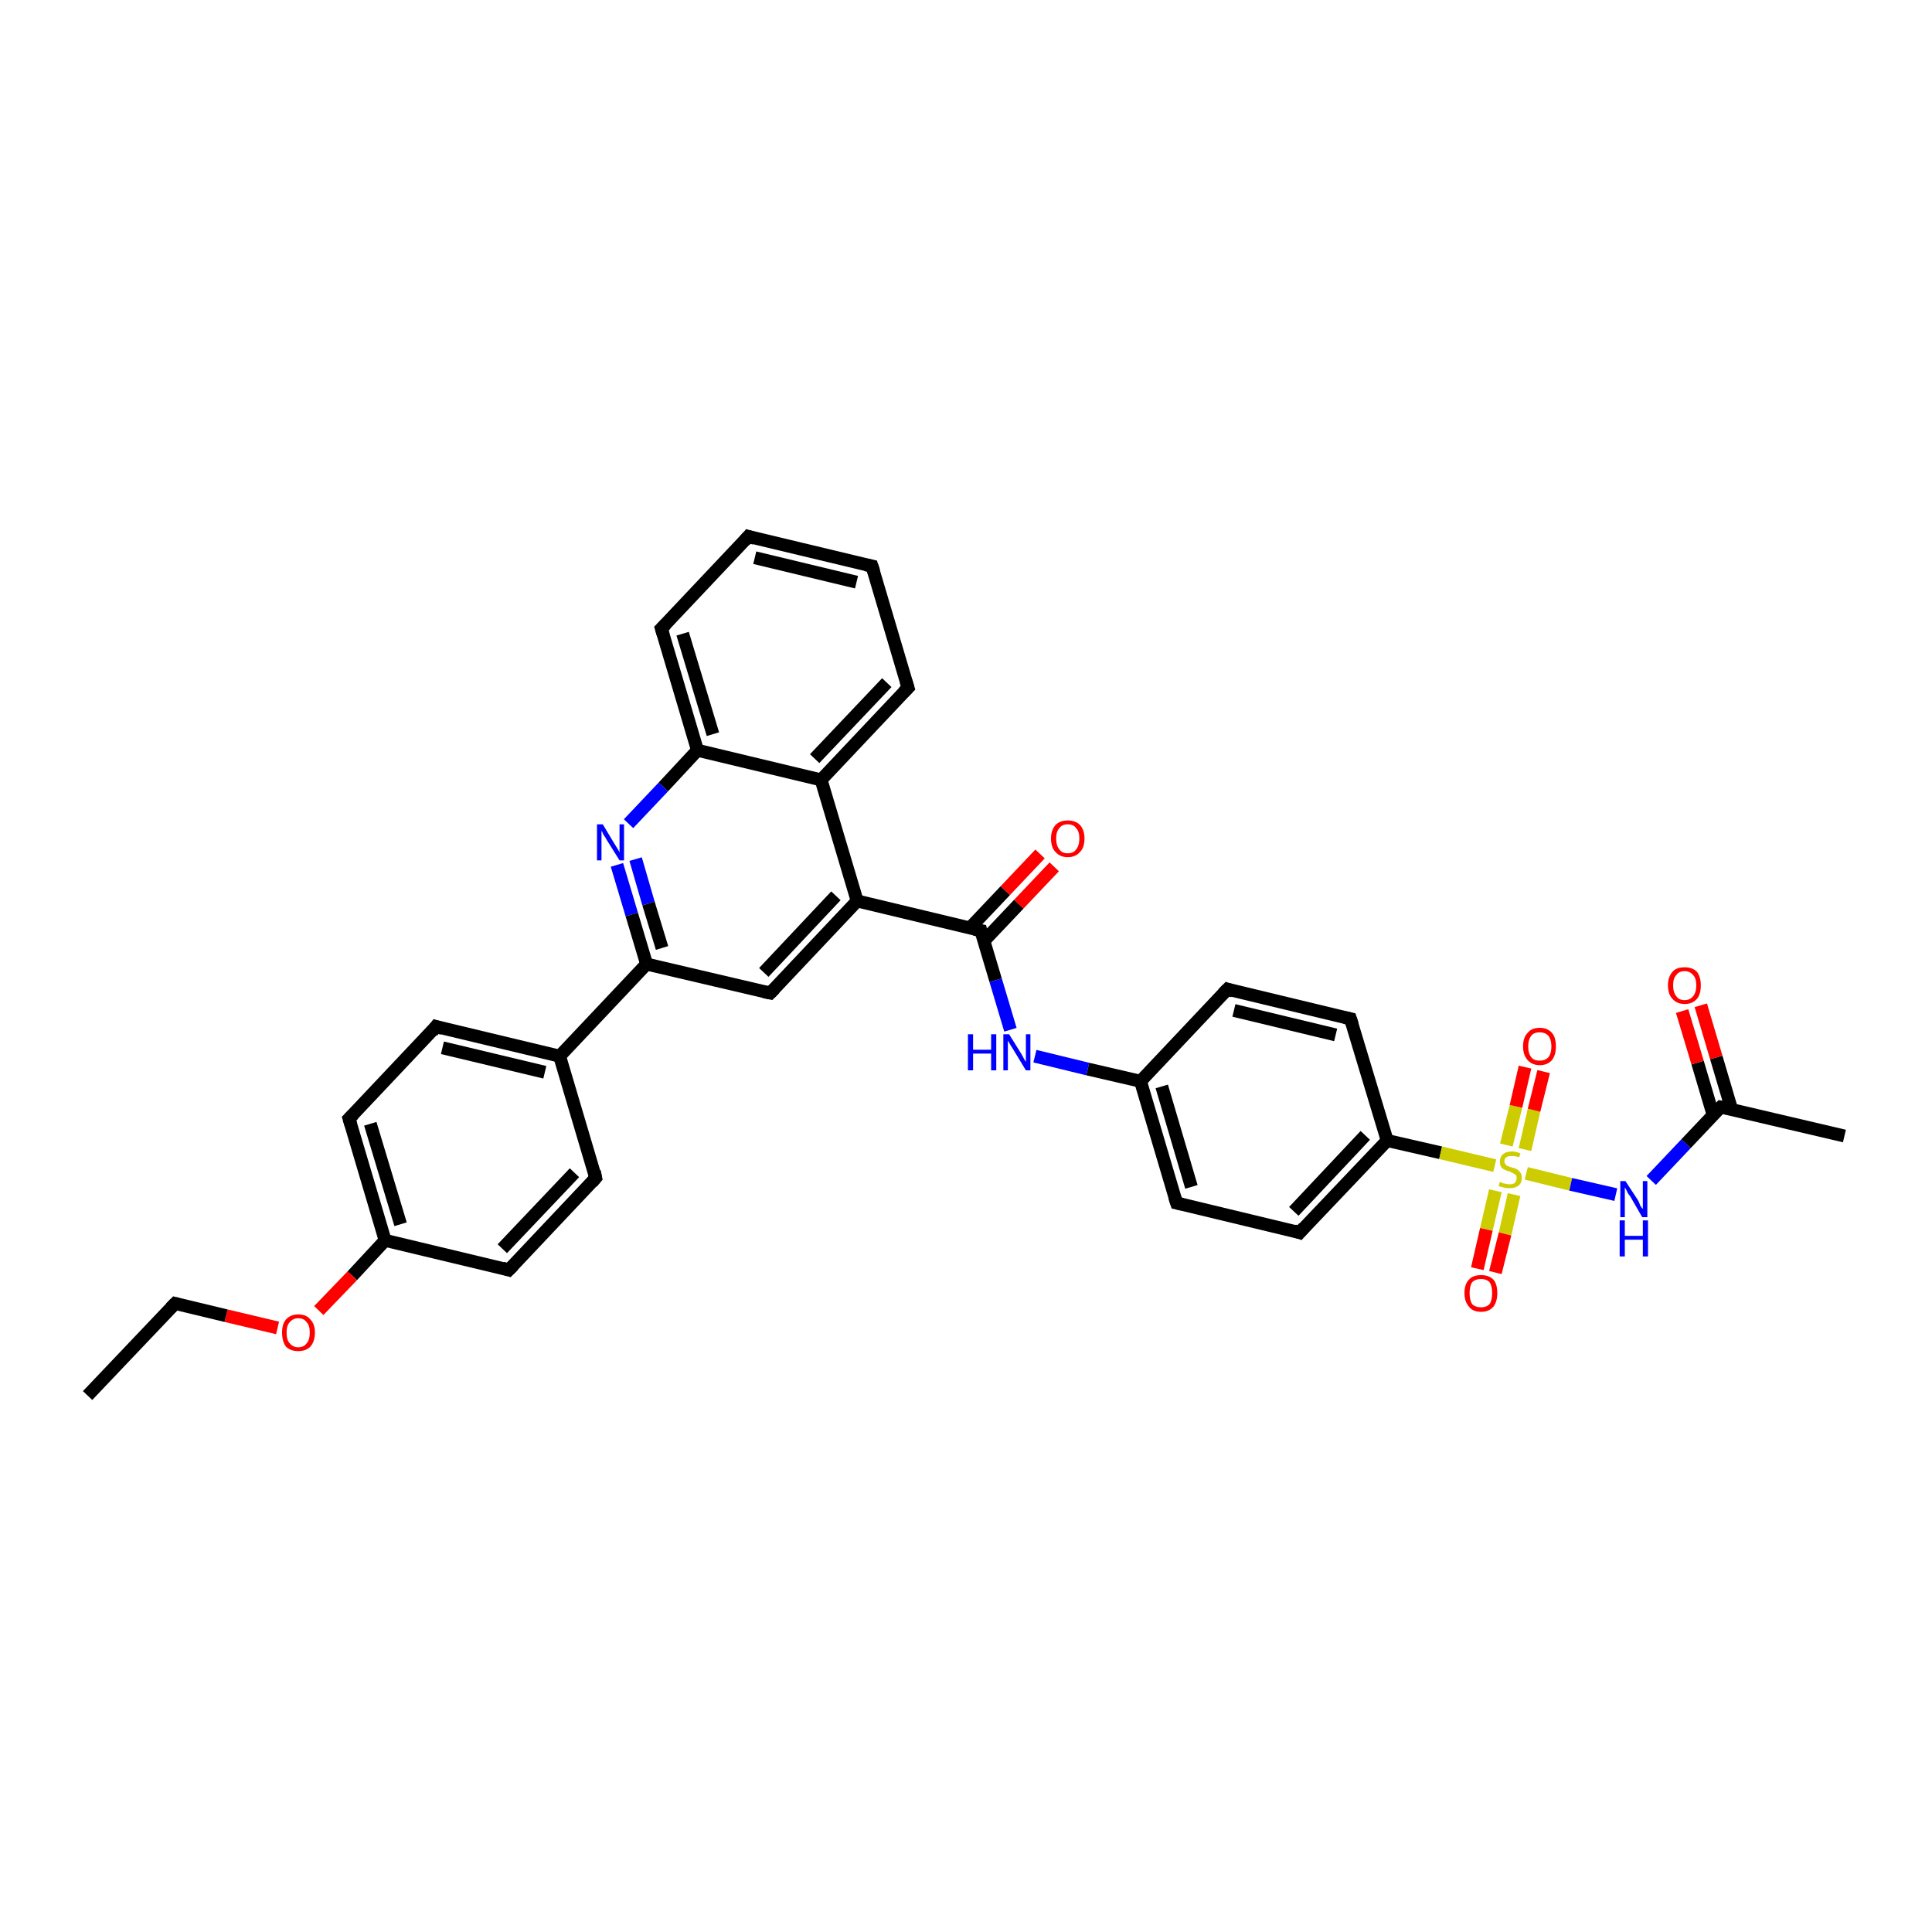 <?xml version='1.0' encoding='iso-8859-1'?>
<svg version='1.1' baseProfile='full'
              xmlns='http://www.w3.org/2000/svg'
                      xmlns:rdkit='http://www.rdkit.org/xml'
                      xmlns:xlink='http://www.w3.org/1999/xlink'
                  xml:space='preserve'
width='300px' height='300px' viewBox='0 0 300 300'>
<!-- END OF HEADER -->
<rect style='opacity:1.0;fill:#FFFFFF;stroke:none' width='300.0' height='300.0' x='0.0' y='0.0'> </rect>
<path class='bond-0 atom-0 atom-1' d='M 215.4,177.1 L 201.8,191.4' style='fill:none;fill-rule:evenodd;stroke:#000000;stroke-width:2.0px;stroke-linecap:butt;stroke-linejoin:miter;stroke-opacity:1' />
<path class='bond-0 atom-0 atom-1' d='M 212.0,176.3 L 200.9,188.1' style='fill:none;fill-rule:evenodd;stroke:#000000;stroke-width:2.0px;stroke-linecap:butt;stroke-linejoin:miter;stroke-opacity:1' />
<path class='bond-1 atom-1 atom-2' d='M 201.8,191.4 L 182.7,186.8' style='fill:none;fill-rule:evenodd;stroke:#000000;stroke-width:2.0px;stroke-linecap:butt;stroke-linejoin:miter;stroke-opacity:1' />
<path class='bond-2 atom-2 atom-3' d='M 182.7,186.8 L 177.1,167.9' style='fill:none;fill-rule:evenodd;stroke:#000000;stroke-width:2.0px;stroke-linecap:butt;stroke-linejoin:miter;stroke-opacity:1' />
<path class='bond-2 atom-2 atom-3' d='M 185.0,184.3 L 180.4,168.7' style='fill:none;fill-rule:evenodd;stroke:#000000;stroke-width:2.0px;stroke-linecap:butt;stroke-linejoin:miter;stroke-opacity:1' />
<path class='bond-3 atom-3 atom-4' d='M 177.1,167.9 L 168.9,166.0' style='fill:none;fill-rule:evenodd;stroke:#000000;stroke-width:2.0px;stroke-linecap:butt;stroke-linejoin:miter;stroke-opacity:1' />
<path class='bond-3 atom-3 atom-4' d='M 168.9,166.0 L 160.7,164.0' style='fill:none;fill-rule:evenodd;stroke:#0000FF;stroke-width:2.0px;stroke-linecap:butt;stroke-linejoin:miter;stroke-opacity:1' />
<path class='bond-4 atom-4 atom-5' d='M 156.9,159.9 L 154.6,152.2' style='fill:none;fill-rule:evenodd;stroke:#0000FF;stroke-width:2.0px;stroke-linecap:butt;stroke-linejoin:miter;stroke-opacity:1' />
<path class='bond-4 atom-4 atom-5' d='M 154.6,152.2 L 152.3,144.5' style='fill:none;fill-rule:evenodd;stroke:#000000;stroke-width:2.0px;stroke-linecap:butt;stroke-linejoin:miter;stroke-opacity:1' />
<path class='bond-5 atom-5 atom-6' d='M 152.3,144.5 L 133.1,139.9' style='fill:none;fill-rule:evenodd;stroke:#000000;stroke-width:2.0px;stroke-linecap:butt;stroke-linejoin:miter;stroke-opacity:1' />
<path class='bond-6 atom-6 atom-7' d='M 133.1,139.9 L 127.5,121.1' style='fill:none;fill-rule:evenodd;stroke:#000000;stroke-width:2.0px;stroke-linecap:butt;stroke-linejoin:miter;stroke-opacity:1' />
<path class='bond-7 atom-7 atom-8' d='M 127.5,121.1 L 141.0,106.8' style='fill:none;fill-rule:evenodd;stroke:#000000;stroke-width:2.0px;stroke-linecap:butt;stroke-linejoin:miter;stroke-opacity:1' />
<path class='bond-7 atom-7 atom-8' d='M 126.5,117.8 L 137.7,106.0' style='fill:none;fill-rule:evenodd;stroke:#000000;stroke-width:2.0px;stroke-linecap:butt;stroke-linejoin:miter;stroke-opacity:1' />
<path class='bond-8 atom-8 atom-9' d='M 141.0,106.8 L 135.4,87.9' style='fill:none;fill-rule:evenodd;stroke:#000000;stroke-width:2.0px;stroke-linecap:butt;stroke-linejoin:miter;stroke-opacity:1' />
<path class='bond-9 atom-9 atom-10' d='M 135.4,87.9 L 116.2,83.3' style='fill:none;fill-rule:evenodd;stroke:#000000;stroke-width:2.0px;stroke-linecap:butt;stroke-linejoin:miter;stroke-opacity:1' />
<path class='bond-9 atom-9 atom-10' d='M 133.0,90.4 L 117.2,86.6' style='fill:none;fill-rule:evenodd;stroke:#000000;stroke-width:2.0px;stroke-linecap:butt;stroke-linejoin:miter;stroke-opacity:1' />
<path class='bond-10 atom-10 atom-11' d='M 116.2,83.3 L 102.7,97.6' style='fill:none;fill-rule:evenodd;stroke:#000000;stroke-width:2.0px;stroke-linecap:butt;stroke-linejoin:miter;stroke-opacity:1' />
<path class='bond-11 atom-11 atom-12' d='M 102.7,97.6 L 108.3,116.5' style='fill:none;fill-rule:evenodd;stroke:#000000;stroke-width:2.0px;stroke-linecap:butt;stroke-linejoin:miter;stroke-opacity:1' />
<path class='bond-11 atom-11 atom-12' d='M 106.0,98.4 L 110.7,114.0' style='fill:none;fill-rule:evenodd;stroke:#000000;stroke-width:2.0px;stroke-linecap:butt;stroke-linejoin:miter;stroke-opacity:1' />
<path class='bond-12 atom-12 atom-13' d='M 108.3,116.5 L 103.0,122.2' style='fill:none;fill-rule:evenodd;stroke:#000000;stroke-width:2.0px;stroke-linecap:butt;stroke-linejoin:miter;stroke-opacity:1' />
<path class='bond-12 atom-12 atom-13' d='M 103.0,122.2 L 97.6,127.9' style='fill:none;fill-rule:evenodd;stroke:#0000FF;stroke-width:2.0px;stroke-linecap:butt;stroke-linejoin:miter;stroke-opacity:1' />
<path class='bond-13 atom-13 atom-14' d='M 95.8,134.3 L 98.1,142.0' style='fill:none;fill-rule:evenodd;stroke:#0000FF;stroke-width:2.0px;stroke-linecap:butt;stroke-linejoin:miter;stroke-opacity:1' />
<path class='bond-13 atom-13 atom-14' d='M 98.1,142.0 L 100.4,149.7' style='fill:none;fill-rule:evenodd;stroke:#000000;stroke-width:2.0px;stroke-linecap:butt;stroke-linejoin:miter;stroke-opacity:1' />
<path class='bond-13 atom-13 atom-14' d='M 98.7,133.4 L 100.7,140.3' style='fill:none;fill-rule:evenodd;stroke:#0000FF;stroke-width:2.0px;stroke-linecap:butt;stroke-linejoin:miter;stroke-opacity:1' />
<path class='bond-13 atom-13 atom-14' d='M 100.7,140.3 L 102.8,147.2' style='fill:none;fill-rule:evenodd;stroke:#000000;stroke-width:2.0px;stroke-linecap:butt;stroke-linejoin:miter;stroke-opacity:1' />
<path class='bond-14 atom-14 atom-15' d='M 100.4,149.7 L 86.9,164.0' style='fill:none;fill-rule:evenodd;stroke:#000000;stroke-width:2.0px;stroke-linecap:butt;stroke-linejoin:miter;stroke-opacity:1' />
<path class='bond-15 atom-15 atom-16' d='M 86.9,164.0 L 67.7,159.4' style='fill:none;fill-rule:evenodd;stroke:#000000;stroke-width:2.0px;stroke-linecap:butt;stroke-linejoin:miter;stroke-opacity:1' />
<path class='bond-15 atom-15 atom-16' d='M 84.6,166.5 L 68.7,162.7' style='fill:none;fill-rule:evenodd;stroke:#000000;stroke-width:2.0px;stroke-linecap:butt;stroke-linejoin:miter;stroke-opacity:1' />
<path class='bond-16 atom-16 atom-17' d='M 67.7,159.4 L 54.2,173.7' style='fill:none;fill-rule:evenodd;stroke:#000000;stroke-width:2.0px;stroke-linecap:butt;stroke-linejoin:miter;stroke-opacity:1' />
<path class='bond-17 atom-17 atom-18' d='M 54.2,173.7 L 59.8,192.6' style='fill:none;fill-rule:evenodd;stroke:#000000;stroke-width:2.0px;stroke-linecap:butt;stroke-linejoin:miter;stroke-opacity:1' />
<path class='bond-17 atom-17 atom-18' d='M 57.5,174.5 L 62.2,190.1' style='fill:none;fill-rule:evenodd;stroke:#000000;stroke-width:2.0px;stroke-linecap:butt;stroke-linejoin:miter;stroke-opacity:1' />
<path class='bond-18 atom-18 atom-19' d='M 59.8,192.6 L 54.7,198.1' style='fill:none;fill-rule:evenodd;stroke:#000000;stroke-width:2.0px;stroke-linecap:butt;stroke-linejoin:miter;stroke-opacity:1' />
<path class='bond-18 atom-18 atom-19' d='M 54.7,198.1 L 49.5,203.5' style='fill:none;fill-rule:evenodd;stroke:#FF0000;stroke-width:2.0px;stroke-linecap:butt;stroke-linejoin:miter;stroke-opacity:1' />
<path class='bond-19 atom-19 atom-20' d='M 43.1,206.2 L 35.1,204.3' style='fill:none;fill-rule:evenodd;stroke:#FF0000;stroke-width:2.0px;stroke-linecap:butt;stroke-linejoin:miter;stroke-opacity:1' />
<path class='bond-19 atom-19 atom-20' d='M 35.1,204.3 L 27.2,202.4' style='fill:none;fill-rule:evenodd;stroke:#000000;stroke-width:2.0px;stroke-linecap:butt;stroke-linejoin:miter;stroke-opacity:1' />
<path class='bond-20 atom-20 atom-21' d='M 27.2,202.4 L 13.6,216.7' style='fill:none;fill-rule:evenodd;stroke:#000000;stroke-width:2.0px;stroke-linecap:butt;stroke-linejoin:miter;stroke-opacity:1' />
<path class='bond-21 atom-18 atom-22' d='M 59.8,192.6 L 79.0,197.2' style='fill:none;fill-rule:evenodd;stroke:#000000;stroke-width:2.0px;stroke-linecap:butt;stroke-linejoin:miter;stroke-opacity:1' />
<path class='bond-22 atom-22 atom-23' d='M 79.0,197.2 L 92.5,182.9' style='fill:none;fill-rule:evenodd;stroke:#000000;stroke-width:2.0px;stroke-linecap:butt;stroke-linejoin:miter;stroke-opacity:1' />
<path class='bond-22 atom-22 atom-23' d='M 78.0,193.9 L 89.2,182.1' style='fill:none;fill-rule:evenodd;stroke:#000000;stroke-width:2.0px;stroke-linecap:butt;stroke-linejoin:miter;stroke-opacity:1' />
<path class='bond-23 atom-14 atom-24' d='M 100.4,149.7 L 119.6,154.2' style='fill:none;fill-rule:evenodd;stroke:#000000;stroke-width:2.0px;stroke-linecap:butt;stroke-linejoin:miter;stroke-opacity:1' />
<path class='bond-24 atom-5 atom-25' d='M 152.8,146.1 L 158.2,140.4' style='fill:none;fill-rule:evenodd;stroke:#000000;stroke-width:2.0px;stroke-linecap:butt;stroke-linejoin:miter;stroke-opacity:1' />
<path class='bond-24 atom-5 atom-25' d='M 158.2,140.4 L 163.7,134.6' style='fill:none;fill-rule:evenodd;stroke:#FF0000;stroke-width:2.0px;stroke-linecap:butt;stroke-linejoin:miter;stroke-opacity:1' />
<path class='bond-24 atom-5 atom-25' d='M 150.6,144.1 L 156.1,138.3' style='fill:none;fill-rule:evenodd;stroke:#000000;stroke-width:2.0px;stroke-linecap:butt;stroke-linejoin:miter;stroke-opacity:1' />
<path class='bond-24 atom-5 atom-25' d='M 156.1,138.3 L 161.5,132.6' style='fill:none;fill-rule:evenodd;stroke:#FF0000;stroke-width:2.0px;stroke-linecap:butt;stroke-linejoin:miter;stroke-opacity:1' />
<path class='bond-25 atom-3 atom-26' d='M 177.1,167.9 L 190.6,153.6' style='fill:none;fill-rule:evenodd;stroke:#000000;stroke-width:2.0px;stroke-linecap:butt;stroke-linejoin:miter;stroke-opacity:1' />
<path class='bond-26 atom-26 atom-27' d='M 190.6,153.6 L 209.7,158.2' style='fill:none;fill-rule:evenodd;stroke:#000000;stroke-width:2.0px;stroke-linecap:butt;stroke-linejoin:miter;stroke-opacity:1' />
<path class='bond-26 atom-26 atom-27' d='M 191.6,156.9 L 207.4,160.7' style='fill:none;fill-rule:evenodd;stroke:#000000;stroke-width:2.0px;stroke-linecap:butt;stroke-linejoin:miter;stroke-opacity:1' />
<path class='bond-27 atom-0 atom-28' d='M 215.4,177.1 L 223.7,179.0' style='fill:none;fill-rule:evenodd;stroke:#000000;stroke-width:2.0px;stroke-linecap:butt;stroke-linejoin:miter;stroke-opacity:1' />
<path class='bond-27 atom-0 atom-28' d='M 223.7,179.0 L 232.1,181.0' style='fill:none;fill-rule:evenodd;stroke:#CCCC00;stroke-width:2.0px;stroke-linecap:butt;stroke-linejoin:miter;stroke-opacity:1' />
<path class='bond-28 atom-28 atom-29' d='M 232.2,184.9 L 230.8,190.9' style='fill:none;fill-rule:evenodd;stroke:#CCCC00;stroke-width:2.0px;stroke-linecap:butt;stroke-linejoin:miter;stroke-opacity:1' />
<path class='bond-28 atom-28 atom-29' d='M 230.8,190.9 L 229.4,197.0' style='fill:none;fill-rule:evenodd;stroke:#FF0000;stroke-width:2.0px;stroke-linecap:butt;stroke-linejoin:miter;stroke-opacity:1' />
<path class='bond-28 atom-28 atom-29' d='M 235.1,185.5 L 233.7,191.6' style='fill:none;fill-rule:evenodd;stroke:#CCCC00;stroke-width:2.0px;stroke-linecap:butt;stroke-linejoin:miter;stroke-opacity:1' />
<path class='bond-28 atom-28 atom-29' d='M 233.7,191.6 L 232.2,197.6' style='fill:none;fill-rule:evenodd;stroke:#FF0000;stroke-width:2.0px;stroke-linecap:butt;stroke-linejoin:miter;stroke-opacity:1' />
<path class='bond-29 atom-28 atom-30' d='M 236.8,178.5 L 238.2,172.4' style='fill:none;fill-rule:evenodd;stroke:#CCCC00;stroke-width:2.0px;stroke-linecap:butt;stroke-linejoin:miter;stroke-opacity:1' />
<path class='bond-29 atom-28 atom-30' d='M 238.2,172.4 L 239.7,166.4' style='fill:none;fill-rule:evenodd;stroke:#FF0000;stroke-width:2.0px;stroke-linecap:butt;stroke-linejoin:miter;stroke-opacity:1' />
<path class='bond-29 atom-28 atom-30' d='M 233.9,177.8 L 235.4,171.8' style='fill:none;fill-rule:evenodd;stroke:#CCCC00;stroke-width:2.0px;stroke-linecap:butt;stroke-linejoin:miter;stroke-opacity:1' />
<path class='bond-29 atom-28 atom-30' d='M 235.4,171.8 L 236.8,165.7' style='fill:none;fill-rule:evenodd;stroke:#FF0000;stroke-width:2.0px;stroke-linecap:butt;stroke-linejoin:miter;stroke-opacity:1' />
<path class='bond-30 atom-28 atom-31' d='M 237.0,182.2 L 243.9,183.9' style='fill:none;fill-rule:evenodd;stroke:#CCCC00;stroke-width:2.0px;stroke-linecap:butt;stroke-linejoin:miter;stroke-opacity:1' />
<path class='bond-30 atom-28 atom-31' d='M 243.9,183.9 L 250.9,185.5' style='fill:none;fill-rule:evenodd;stroke:#0000FF;stroke-width:2.0px;stroke-linecap:butt;stroke-linejoin:miter;stroke-opacity:1' />
<path class='bond-31 atom-31 atom-32' d='M 256.4,183.3 L 261.8,177.6' style='fill:none;fill-rule:evenodd;stroke:#0000FF;stroke-width:2.0px;stroke-linecap:butt;stroke-linejoin:miter;stroke-opacity:1' />
<path class='bond-31 atom-31 atom-32' d='M 261.8,177.6 L 267.2,171.9' style='fill:none;fill-rule:evenodd;stroke:#000000;stroke-width:2.0px;stroke-linecap:butt;stroke-linejoin:miter;stroke-opacity:1' />
<path class='bond-32 atom-32 atom-33' d='M 268.9,172.3 L 266.5,164.2' style='fill:none;fill-rule:evenodd;stroke:#000000;stroke-width:2.0px;stroke-linecap:butt;stroke-linejoin:miter;stroke-opacity:1' />
<path class='bond-32 atom-32 atom-33' d='M 266.5,164.2 L 264.1,156.1' style='fill:none;fill-rule:evenodd;stroke:#FF0000;stroke-width:2.0px;stroke-linecap:butt;stroke-linejoin:miter;stroke-opacity:1' />
<path class='bond-32 atom-32 atom-33' d='M 266.0,173.1 L 263.6,165.0' style='fill:none;fill-rule:evenodd;stroke:#000000;stroke-width:2.0px;stroke-linecap:butt;stroke-linejoin:miter;stroke-opacity:1' />
<path class='bond-32 atom-32 atom-33' d='M 263.6,165.0 L 261.2,157.0' style='fill:none;fill-rule:evenodd;stroke:#FF0000;stroke-width:2.0px;stroke-linecap:butt;stroke-linejoin:miter;stroke-opacity:1' />
<path class='bond-33 atom-32 atom-34' d='M 267.2,171.9 L 286.4,176.4' style='fill:none;fill-rule:evenodd;stroke:#000000;stroke-width:2.0px;stroke-linecap:butt;stroke-linejoin:miter;stroke-opacity:1' />
<path class='bond-34 atom-12 atom-7' d='M 108.3,116.5 L 127.5,121.1' style='fill:none;fill-rule:evenodd;stroke:#000000;stroke-width:2.0px;stroke-linecap:butt;stroke-linejoin:miter;stroke-opacity:1' />
<path class='bond-35 atom-23 atom-15' d='M 92.5,182.9 L 86.9,164.0' style='fill:none;fill-rule:evenodd;stroke:#000000;stroke-width:2.0px;stroke-linecap:butt;stroke-linejoin:miter;stroke-opacity:1' />
<path class='bond-36 atom-24 atom-6' d='M 119.6,154.2 L 133.1,139.9' style='fill:none;fill-rule:evenodd;stroke:#000000;stroke-width:2.0px;stroke-linecap:butt;stroke-linejoin:miter;stroke-opacity:1' />
<path class='bond-36 atom-24 atom-6' d='M 118.6,151.0 L 129.8,139.1' style='fill:none;fill-rule:evenodd;stroke:#000000;stroke-width:2.0px;stroke-linecap:butt;stroke-linejoin:miter;stroke-opacity:1' />
<path class='bond-37 atom-27 atom-0' d='M 209.7,158.2 L 215.4,177.1' style='fill:none;fill-rule:evenodd;stroke:#000000;stroke-width:2.0px;stroke-linecap:butt;stroke-linejoin:miter;stroke-opacity:1' />
<path d='M 202.5,190.6 L 201.8,191.4 L 200.9,191.1' style='fill:none;stroke:#000000;stroke-width:2.0px;stroke-linecap:butt;stroke-linejoin:miter;stroke-opacity:1;' />
<path d='M 183.6,187.0 L 182.7,186.8 L 182.4,185.9' style='fill:none;stroke:#000000;stroke-width:2.0px;stroke-linecap:butt;stroke-linejoin:miter;stroke-opacity:1;' />
<path d='M 152.4,144.9 L 152.3,144.5 L 151.3,144.3' style='fill:none;stroke:#000000;stroke-width:2.0px;stroke-linecap:butt;stroke-linejoin:miter;stroke-opacity:1;' />
<path d='M 140.3,107.5 L 141.0,106.8 L 140.7,105.8' style='fill:none;stroke:#000000;stroke-width:2.0px;stroke-linecap:butt;stroke-linejoin:miter;stroke-opacity:1;' />
<path d='M 135.7,88.8 L 135.4,87.9 L 134.4,87.7' style='fill:none;stroke:#000000;stroke-width:2.0px;stroke-linecap:butt;stroke-linejoin:miter;stroke-opacity:1;' />
<path d='M 117.2,83.6 L 116.2,83.3 L 115.6,84.0' style='fill:none;stroke:#000000;stroke-width:2.0px;stroke-linecap:butt;stroke-linejoin:miter;stroke-opacity:1;' />
<path d='M 103.4,96.9 L 102.7,97.6 L 103.0,98.6' style='fill:none;stroke:#000000;stroke-width:2.0px;stroke-linecap:butt;stroke-linejoin:miter;stroke-opacity:1;' />
<path d='M 68.7,159.7 L 67.7,159.4 L 67.1,160.2' style='fill:none;stroke:#000000;stroke-width:2.0px;stroke-linecap:butt;stroke-linejoin:miter;stroke-opacity:1;' />
<path d='M 54.9,173.0 L 54.2,173.7 L 54.5,174.7' style='fill:none;stroke:#000000;stroke-width:2.0px;stroke-linecap:butt;stroke-linejoin:miter;stroke-opacity:1;' />
<path d='M 27.6,202.5 L 27.2,202.4 L 26.5,203.1' style='fill:none;stroke:#000000;stroke-width:2.0px;stroke-linecap:butt;stroke-linejoin:miter;stroke-opacity:1;' />
<path d='M 78.0,196.9 L 79.0,197.2 L 79.7,196.5' style='fill:none;stroke:#000000;stroke-width:2.0px;stroke-linecap:butt;stroke-linejoin:miter;stroke-opacity:1;' />
<path d='M 91.9,183.6 L 92.5,182.9 L 92.3,181.9' style='fill:none;stroke:#000000;stroke-width:2.0px;stroke-linecap:butt;stroke-linejoin:miter;stroke-opacity:1;' />
<path d='M 118.6,154.0 L 119.6,154.2 L 120.3,153.5' style='fill:none;stroke:#000000;stroke-width:2.0px;stroke-linecap:butt;stroke-linejoin:miter;stroke-opacity:1;' />
<path d='M 189.9,154.3 L 190.6,153.6 L 191.5,153.9' style='fill:none;stroke:#000000;stroke-width:2.0px;stroke-linecap:butt;stroke-linejoin:miter;stroke-opacity:1;' />
<path d='M 208.8,158.0 L 209.7,158.2 L 210.0,159.1' style='fill:none;stroke:#000000;stroke-width:2.0px;stroke-linecap:butt;stroke-linejoin:miter;stroke-opacity:1;' />
<path d='M 266.9,172.2 L 267.2,171.9 L 268.2,172.1' style='fill:none;stroke:#000000;stroke-width:2.0px;stroke-linecap:butt;stroke-linejoin:miter;stroke-opacity:1;' />
<path class='atom-4' d='M 150.3 160.6
L 151.1 160.6
L 151.1 163.0
L 153.9 163.0
L 153.9 160.6
L 154.7 160.6
L 154.7 166.2
L 153.9 166.2
L 153.9 163.6
L 151.1 163.6
L 151.1 166.2
L 150.3 166.2
L 150.3 160.6
' fill='#0000FF'/>
<path class='atom-4' d='M 156.7 160.6
L 158.5 163.5
Q 158.7 163.8, 159.0 164.4
Q 159.3 164.9, 159.3 164.9
L 159.3 160.6
L 160.0 160.6
L 160.0 166.2
L 159.3 166.2
L 157.3 162.9
Q 157.1 162.6, 156.8 162.1
Q 156.6 161.7, 156.5 161.6
L 156.5 166.2
L 155.8 166.2
L 155.8 160.6
L 156.7 160.6
' fill='#0000FF'/>
<path class='atom-13' d='M 93.6 128.0
L 95.4 131.0
Q 95.6 131.3, 95.9 131.8
Q 96.2 132.3, 96.2 132.4
L 96.2 128.0
L 96.9 128.0
L 96.9 133.6
L 96.2 133.6
L 94.2 130.4
Q 94.0 130.0, 93.7 129.6
Q 93.5 129.1, 93.4 129.0
L 93.4 133.6
L 92.7 133.6
L 92.7 128.0
L 93.6 128.0
' fill='#0000FF'/>
<path class='atom-19' d='M 43.8 206.9
Q 43.8 205.6, 44.4 204.9
Q 45.1 204.1, 46.3 204.1
Q 47.6 204.1, 48.2 204.9
Q 48.9 205.6, 48.9 206.9
Q 48.9 208.3, 48.2 209.1
Q 47.5 209.8, 46.3 209.8
Q 45.1 209.8, 44.4 209.1
Q 43.8 208.3, 43.8 206.9
M 46.3 209.2
Q 47.2 209.2, 47.6 208.6
Q 48.1 208.1, 48.1 206.9
Q 48.1 205.8, 47.6 205.3
Q 47.2 204.7, 46.3 204.7
Q 45.5 204.7, 45.0 205.3
Q 44.5 205.8, 44.5 206.9
Q 44.5 208.1, 45.0 208.6
Q 45.5 209.2, 46.3 209.2
' fill='#FF0000'/>
<path class='atom-25' d='M 163.2 130.2
Q 163.2 128.9, 163.9 128.1
Q 164.6 127.4, 165.8 127.4
Q 167.0 127.4, 167.7 128.1
Q 168.4 128.9, 168.4 130.2
Q 168.4 131.6, 167.7 132.3
Q 167.0 133.1, 165.8 133.1
Q 164.6 133.1, 163.9 132.3
Q 163.2 131.6, 163.2 130.2
M 165.8 132.5
Q 166.7 132.5, 167.1 131.9
Q 167.6 131.3, 167.6 130.2
Q 167.6 129.1, 167.1 128.6
Q 166.7 128.0, 165.8 128.0
Q 164.9 128.0, 164.5 128.6
Q 164.0 129.1, 164.0 130.2
Q 164.0 131.3, 164.5 131.9
Q 164.9 132.5, 165.8 132.5
' fill='#FF0000'/>
<path class='atom-28' d='M 232.9 183.5
Q 233.0 183.6, 233.3 183.7
Q 233.5 183.8, 233.8 183.8
Q 234.1 183.9, 234.4 183.9
Q 234.9 183.9, 235.2 183.7
Q 235.5 183.4, 235.5 182.9
Q 235.5 182.6, 235.4 182.5
Q 235.2 182.3, 235.0 182.2
Q 234.8 182.1, 234.4 181.9
Q 233.9 181.8, 233.6 181.6
Q 233.3 181.5, 233.1 181.2
Q 232.9 180.9, 232.9 180.4
Q 232.9 179.7, 233.3 179.3
Q 233.8 178.8, 234.8 178.8
Q 235.4 178.8, 236.1 179.1
L 235.9 179.7
Q 235.3 179.5, 234.8 179.5
Q 234.2 179.5, 233.9 179.7
Q 233.6 179.9, 233.6 180.3
Q 233.6 180.6, 233.8 180.8
Q 233.9 181.0, 234.2 181.1
Q 234.4 181.2, 234.8 181.3
Q 235.3 181.4, 235.6 181.6
Q 235.9 181.8, 236.1 182.1
Q 236.3 182.4, 236.3 182.9
Q 236.3 183.7, 235.8 184.1
Q 235.3 184.5, 234.4 184.5
Q 233.9 184.5, 233.5 184.4
Q 233.2 184.3, 232.7 184.2
L 232.9 183.5
' fill='#CCCC00'/>
<path class='atom-29' d='M 227.4 200.8
Q 227.4 199.4, 228.1 198.7
Q 228.7 198.0, 230.0 198.0
Q 231.2 198.0, 231.9 198.7
Q 232.5 199.4, 232.5 200.8
Q 232.5 202.1, 231.9 202.9
Q 231.2 203.7, 230.0 203.7
Q 228.7 203.7, 228.1 202.9
Q 227.4 202.1, 227.4 200.8
M 230.0 203.0
Q 230.8 203.0, 231.3 202.5
Q 231.7 201.9, 231.7 200.8
Q 231.7 199.7, 231.3 199.1
Q 230.8 198.6, 230.0 198.6
Q 229.1 198.6, 228.6 199.1
Q 228.2 199.7, 228.2 200.8
Q 228.2 201.9, 228.6 202.5
Q 229.1 203.0, 230.0 203.0
' fill='#FF0000'/>
<path class='atom-30' d='M 236.5 162.5
Q 236.5 161.1, 237.2 160.4
Q 237.8 159.6, 239.1 159.6
Q 240.3 159.6, 241.0 160.4
Q 241.6 161.1, 241.6 162.5
Q 241.6 163.8, 241.0 164.6
Q 240.3 165.4, 239.1 165.4
Q 237.9 165.4, 237.2 164.6
Q 236.5 163.8, 236.5 162.5
M 239.1 164.7
Q 239.9 164.7, 240.4 164.2
Q 240.9 163.6, 240.9 162.5
Q 240.9 161.4, 240.4 160.8
Q 239.9 160.3, 239.1 160.3
Q 238.2 160.3, 237.8 160.8
Q 237.3 161.4, 237.3 162.5
Q 237.3 163.6, 237.8 164.2
Q 238.2 164.7, 239.1 164.7
' fill='#FF0000'/>
<path class='atom-31' d='M 252.4 183.4
L 254.3 186.3
Q 254.5 186.6, 254.7 187.2
Q 255.0 187.7, 255.1 187.7
L 255.1 183.4
L 255.8 183.4
L 255.8 189.0
L 255.0 189.0
L 253.1 185.7
Q 252.8 185.4, 252.6 184.9
Q 252.4 184.5, 252.3 184.4
L 252.3 189.0
L 251.6 189.0
L 251.6 183.4
L 252.4 183.4
' fill='#0000FF'/>
<path class='atom-31' d='M 251.5 189.5
L 252.3 189.5
L 252.3 191.9
L 255.1 191.9
L 255.1 189.5
L 255.9 189.5
L 255.9 195.1
L 255.1 195.1
L 255.1 192.5
L 252.3 192.5
L 252.3 195.1
L 251.5 195.1
L 251.5 189.5
' fill='#0000FF'/>
<path class='atom-33' d='M 259.0 153.0
Q 259.0 151.7, 259.7 150.9
Q 260.3 150.2, 261.6 150.2
Q 262.8 150.2, 263.5 150.9
Q 264.1 151.7, 264.1 153.0
Q 264.1 154.4, 263.5 155.1
Q 262.8 155.9, 261.6 155.9
Q 260.4 155.9, 259.7 155.1
Q 259.0 154.4, 259.0 153.0
M 261.6 155.3
Q 262.4 155.3, 262.9 154.7
Q 263.4 154.1, 263.4 153.0
Q 263.4 151.9, 262.9 151.4
Q 262.4 150.8, 261.6 150.8
Q 260.7 150.8, 260.3 151.4
Q 259.8 151.9, 259.8 153.0
Q 259.8 154.1, 260.3 154.7
Q 260.7 155.3, 261.6 155.3
' fill='#FF0000'/>
</svg>
